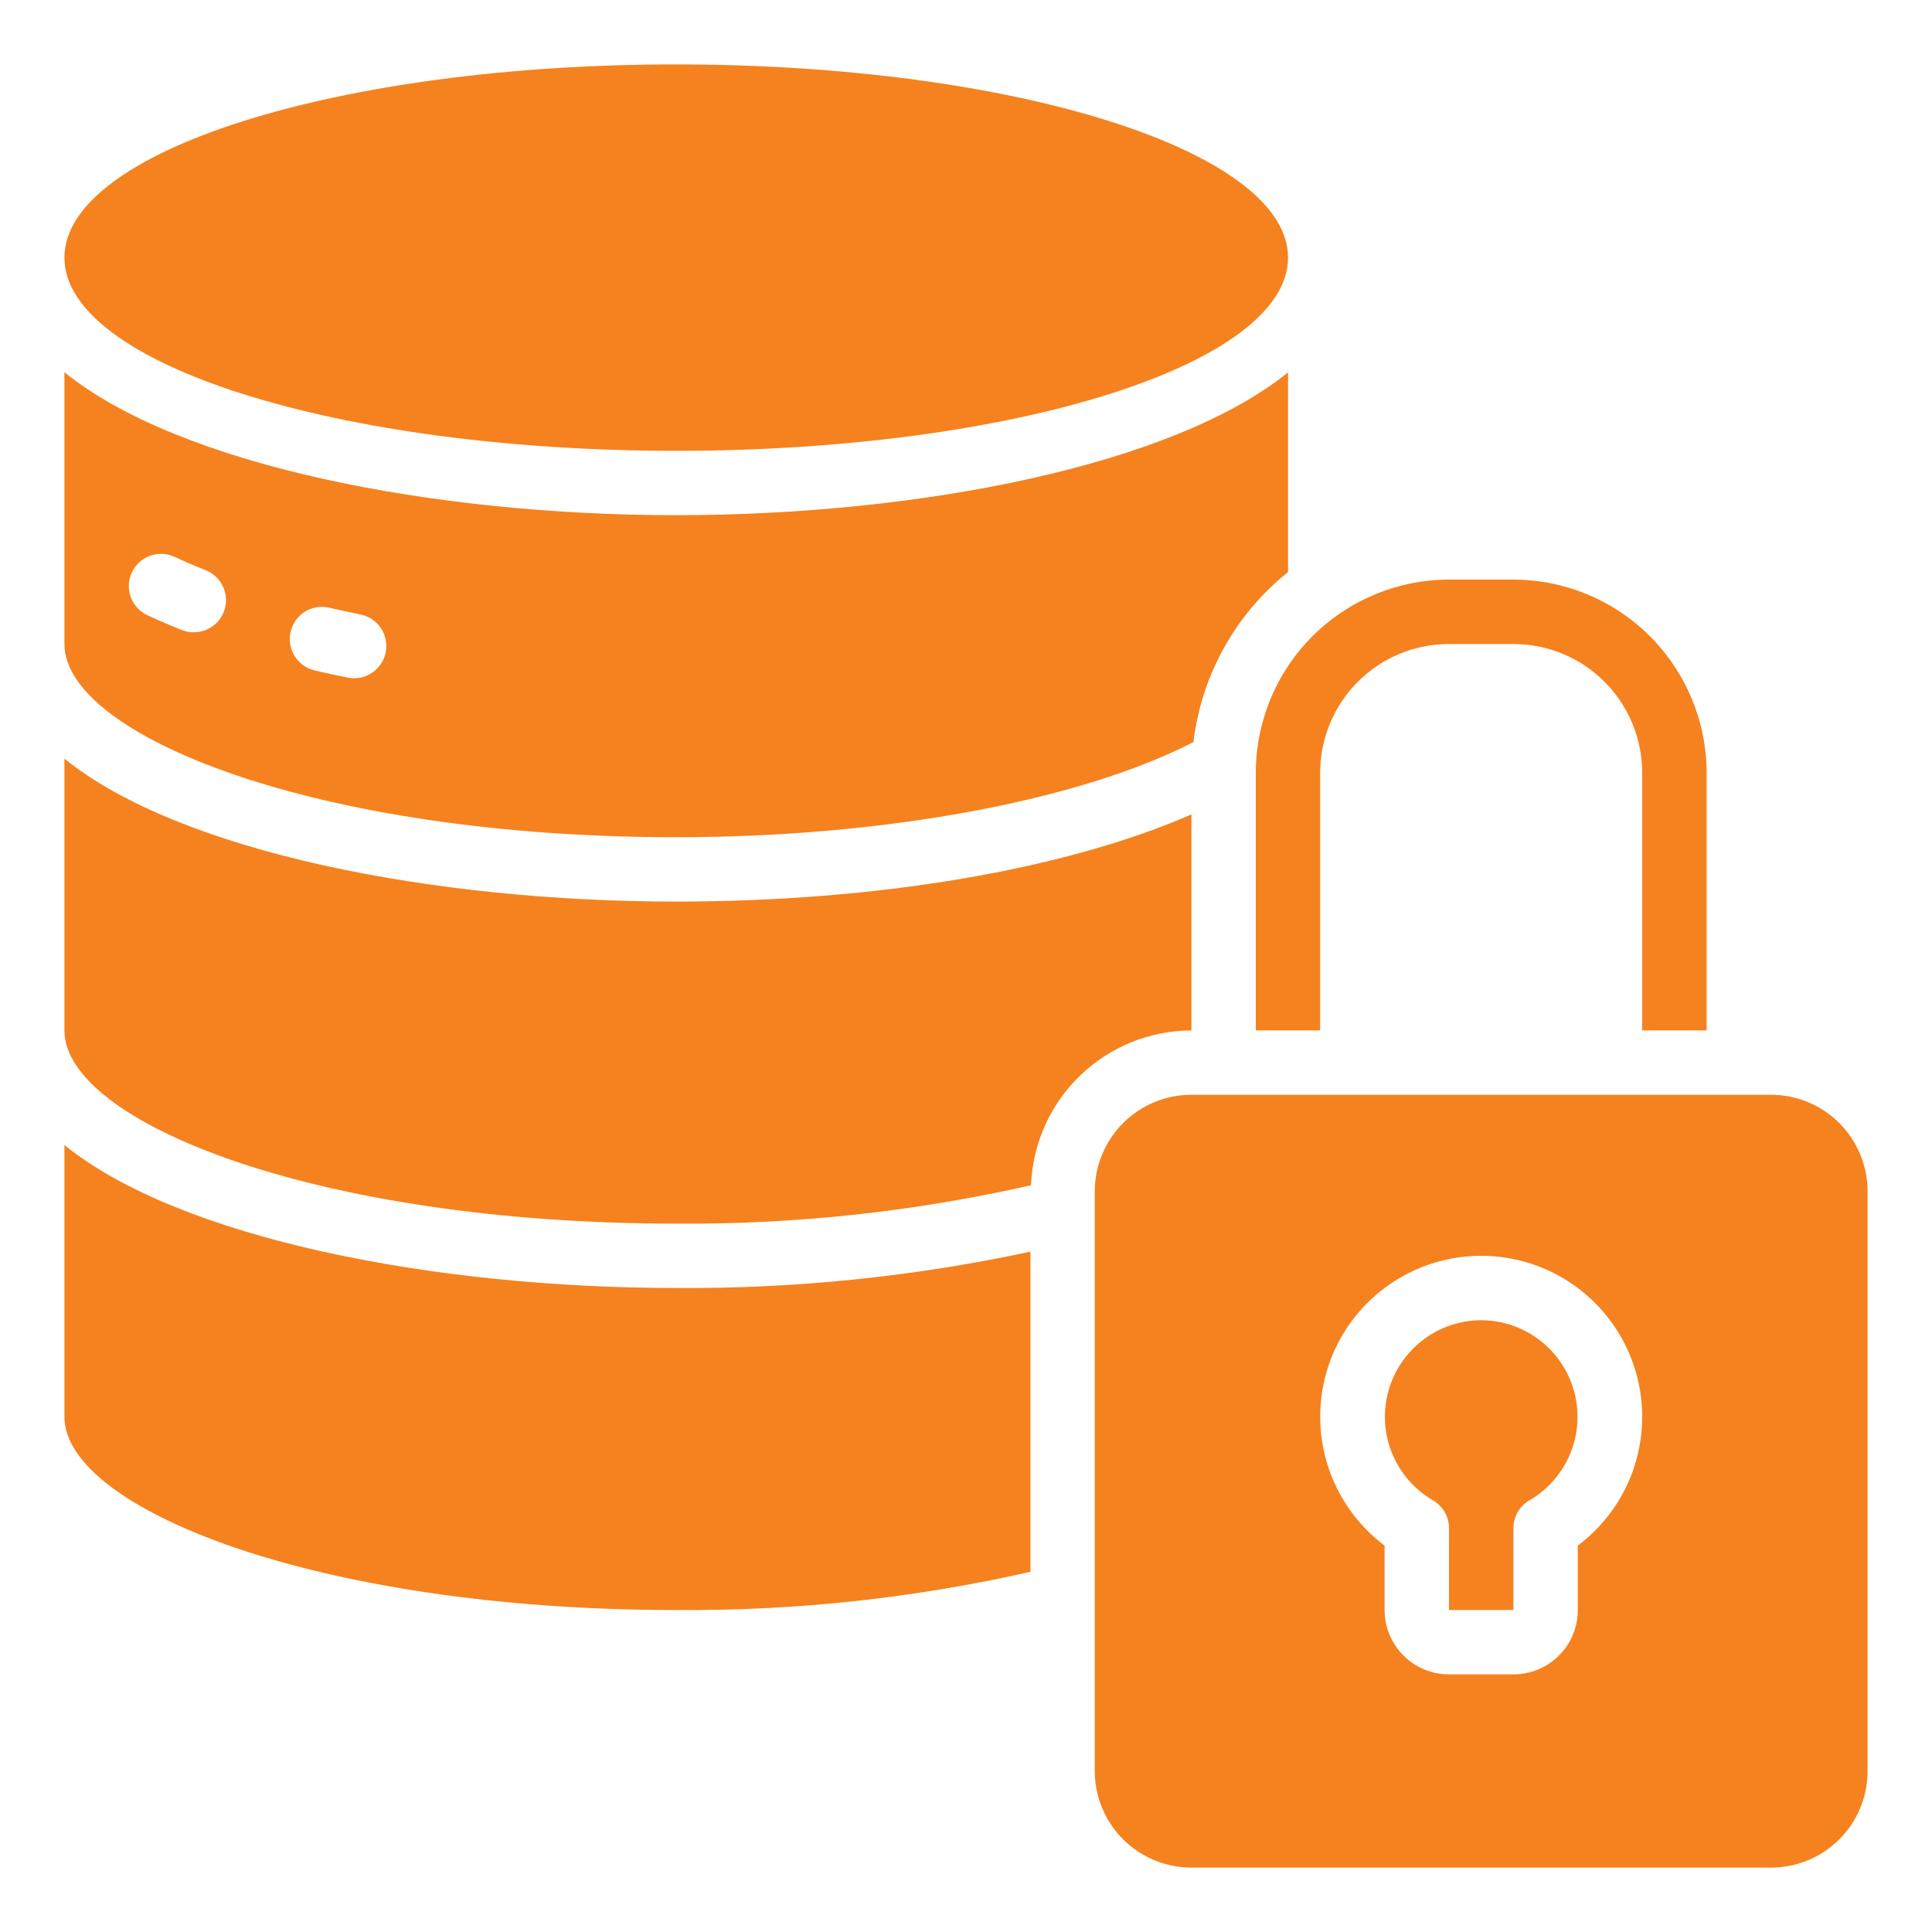 <svg width="32" height="32" viewBox="0 0 32 32" fill="none" xmlns="http://www.w3.org/2000/svg">
<path d="M11.2 7.467C16.797 7.467 21.334 6.034 21.334 4.267C21.334 2.499 16.797 1.067 11.2 1.067C5.604 1.067 1.067 2.499 1.067 4.267C1.067 6.034 5.604 7.467 11.2 7.467Z" fill="#F5821E"/>
<path d="M1.067 17.067C1.067 18.58 5.227 20.267 11.2 20.267C13.177 20.282 15.149 20.069 17.077 19.631C17.103 18.944 17.394 18.293 17.89 17.815C18.385 17.337 19.045 17.069 19.734 17.067V13.489C17.65 14.4 14.55 14.933 11.2 14.933C7.183 14.933 2.982 14.114 1.067 12.566V17.067Z" fill="#F5821E"/>
<path d="M1.067 10.667C1.067 12.18 5.227 13.867 11.2 13.867C14.633 13.867 17.872 13.266 19.767 12.291C19.9 11.183 20.463 10.172 21.334 9.475V6.168C19.418 7.714 15.217 8.533 11.2 8.533C7.183 8.533 2.982 7.714 1.067 6.166V10.667ZM4.814 10.464C4.83 10.396 4.859 10.331 4.899 10.274C4.94 10.217 4.991 10.168 5.051 10.131C5.11 10.094 5.177 10.069 5.246 10.058C5.315 10.047 5.386 10.049 5.454 10.066C5.623 10.105 5.795 10.142 5.971 10.178C6.101 10.204 6.216 10.277 6.295 10.384C6.373 10.491 6.409 10.622 6.396 10.754C6.383 10.886 6.321 11.007 6.223 11.096C6.125 11.185 5.997 11.234 5.865 11.234C5.829 11.234 5.793 11.231 5.758 11.223C5.571 11.186 5.388 11.146 5.209 11.104C5.072 11.071 4.953 10.985 4.879 10.865C4.806 10.745 4.782 10.601 4.814 10.464ZM2.184 9.481C2.213 9.417 2.255 9.36 2.307 9.313C2.359 9.266 2.419 9.229 2.485 9.205C2.551 9.181 2.621 9.171 2.691 9.174C2.761 9.177 2.83 9.194 2.893 9.223C3.053 9.299 3.221 9.371 3.396 9.44C3.462 9.465 3.523 9.502 3.575 9.551C3.627 9.6 3.668 9.658 3.697 9.723C3.726 9.787 3.742 9.857 3.743 9.928C3.745 9.999 3.732 10.07 3.706 10.136C3.68 10.202 3.641 10.262 3.592 10.313C3.542 10.363 3.483 10.404 3.418 10.431C3.352 10.459 3.282 10.473 3.211 10.473C3.14 10.473 3.07 10.459 3.004 10.432C2.808 10.354 2.619 10.272 2.441 10.19C2.377 10.16 2.32 10.118 2.273 10.067C2.226 10.015 2.189 9.954 2.165 9.888C2.141 9.823 2.131 9.753 2.134 9.683C2.137 9.613 2.154 9.544 2.184 9.481Z" fill="#F5821E"/>
<path d="M20.8 17.067H21.866V12.8C21.866 12.234 22.091 11.692 22.491 11.291C22.891 10.891 23.434 10.667 24 10.667H25.067C25.632 10.667 26.175 10.891 26.575 11.291C26.975 11.692 27.2 12.234 27.2 12.8V17.067H28.267V12.8C28.266 11.951 27.928 11.138 27.328 10.538C26.728 9.938 25.915 9.601 25.067 9.6H24C23.151 9.601 22.338 9.938 21.738 10.538C21.138 11.138 20.801 11.951 20.8 12.8V17.067Z" fill="#F5821E"/>
<path d="M24.533 21.867C24.182 21.868 23.841 21.984 23.562 22.199C23.284 22.413 23.084 22.713 22.993 23.052C22.902 23.392 22.925 23.752 23.059 24.076C23.193 24.401 23.43 24.673 23.733 24.85C23.814 24.896 23.882 24.964 23.929 25.045C23.976 25.126 24 25.218 24 25.312V26.667H25.067V25.312C25.067 25.218 25.091 25.126 25.138 25.045C25.185 24.964 25.252 24.896 25.333 24.85C25.637 24.673 25.874 24.401 26.008 24.076C26.142 23.752 26.165 23.392 26.074 23.052C25.983 22.713 25.783 22.413 25.504 22.199C25.226 21.984 24.885 21.868 24.533 21.867Z" fill="#F5821E"/>
<path d="M11.2 26.667C13.174 26.683 15.142 26.47 17.067 26.034V20.731C15.139 21.145 13.172 21.347 11.2 21.333C7.183 21.333 2.982 20.514 1.067 18.966V23.467C1.067 24.98 5.227 26.667 11.2 26.667Z" fill="#F5821E"/>
<path d="M30.933 19.733C30.933 19.309 30.765 18.902 30.465 18.602C30.165 18.302 29.758 18.133 29.333 18.133H19.733C19.309 18.133 18.902 18.302 18.602 18.602C18.302 18.902 18.133 19.309 18.133 19.733V29.333C18.133 29.758 18.302 30.165 18.602 30.465C18.902 30.765 19.309 30.933 19.733 30.933H29.333C29.758 30.933 30.165 30.765 30.465 30.465C30.765 30.165 30.933 29.758 30.933 29.333V19.733ZM26.133 25.6V26.667C26.133 26.95 26.021 27.221 25.821 27.421C25.621 27.621 25.349 27.733 25.067 27.733H24C23.717 27.733 23.446 27.621 23.246 27.421C23.046 27.221 22.933 26.95 22.933 26.667V25.6C22.486 25.264 22.155 24.796 21.988 24.262C21.821 23.727 21.826 23.154 22.003 22.623C22.18 22.092 22.52 21.631 22.974 21.303C23.428 20.976 23.974 20.8 24.533 20.8C25.093 20.8 25.639 20.976 26.093 21.303C26.547 21.631 26.886 22.092 27.063 22.623C27.24 23.154 27.246 23.727 27.079 24.262C26.912 24.796 26.581 25.264 26.133 25.6Z" fill="#F5821E"/>
</svg>
